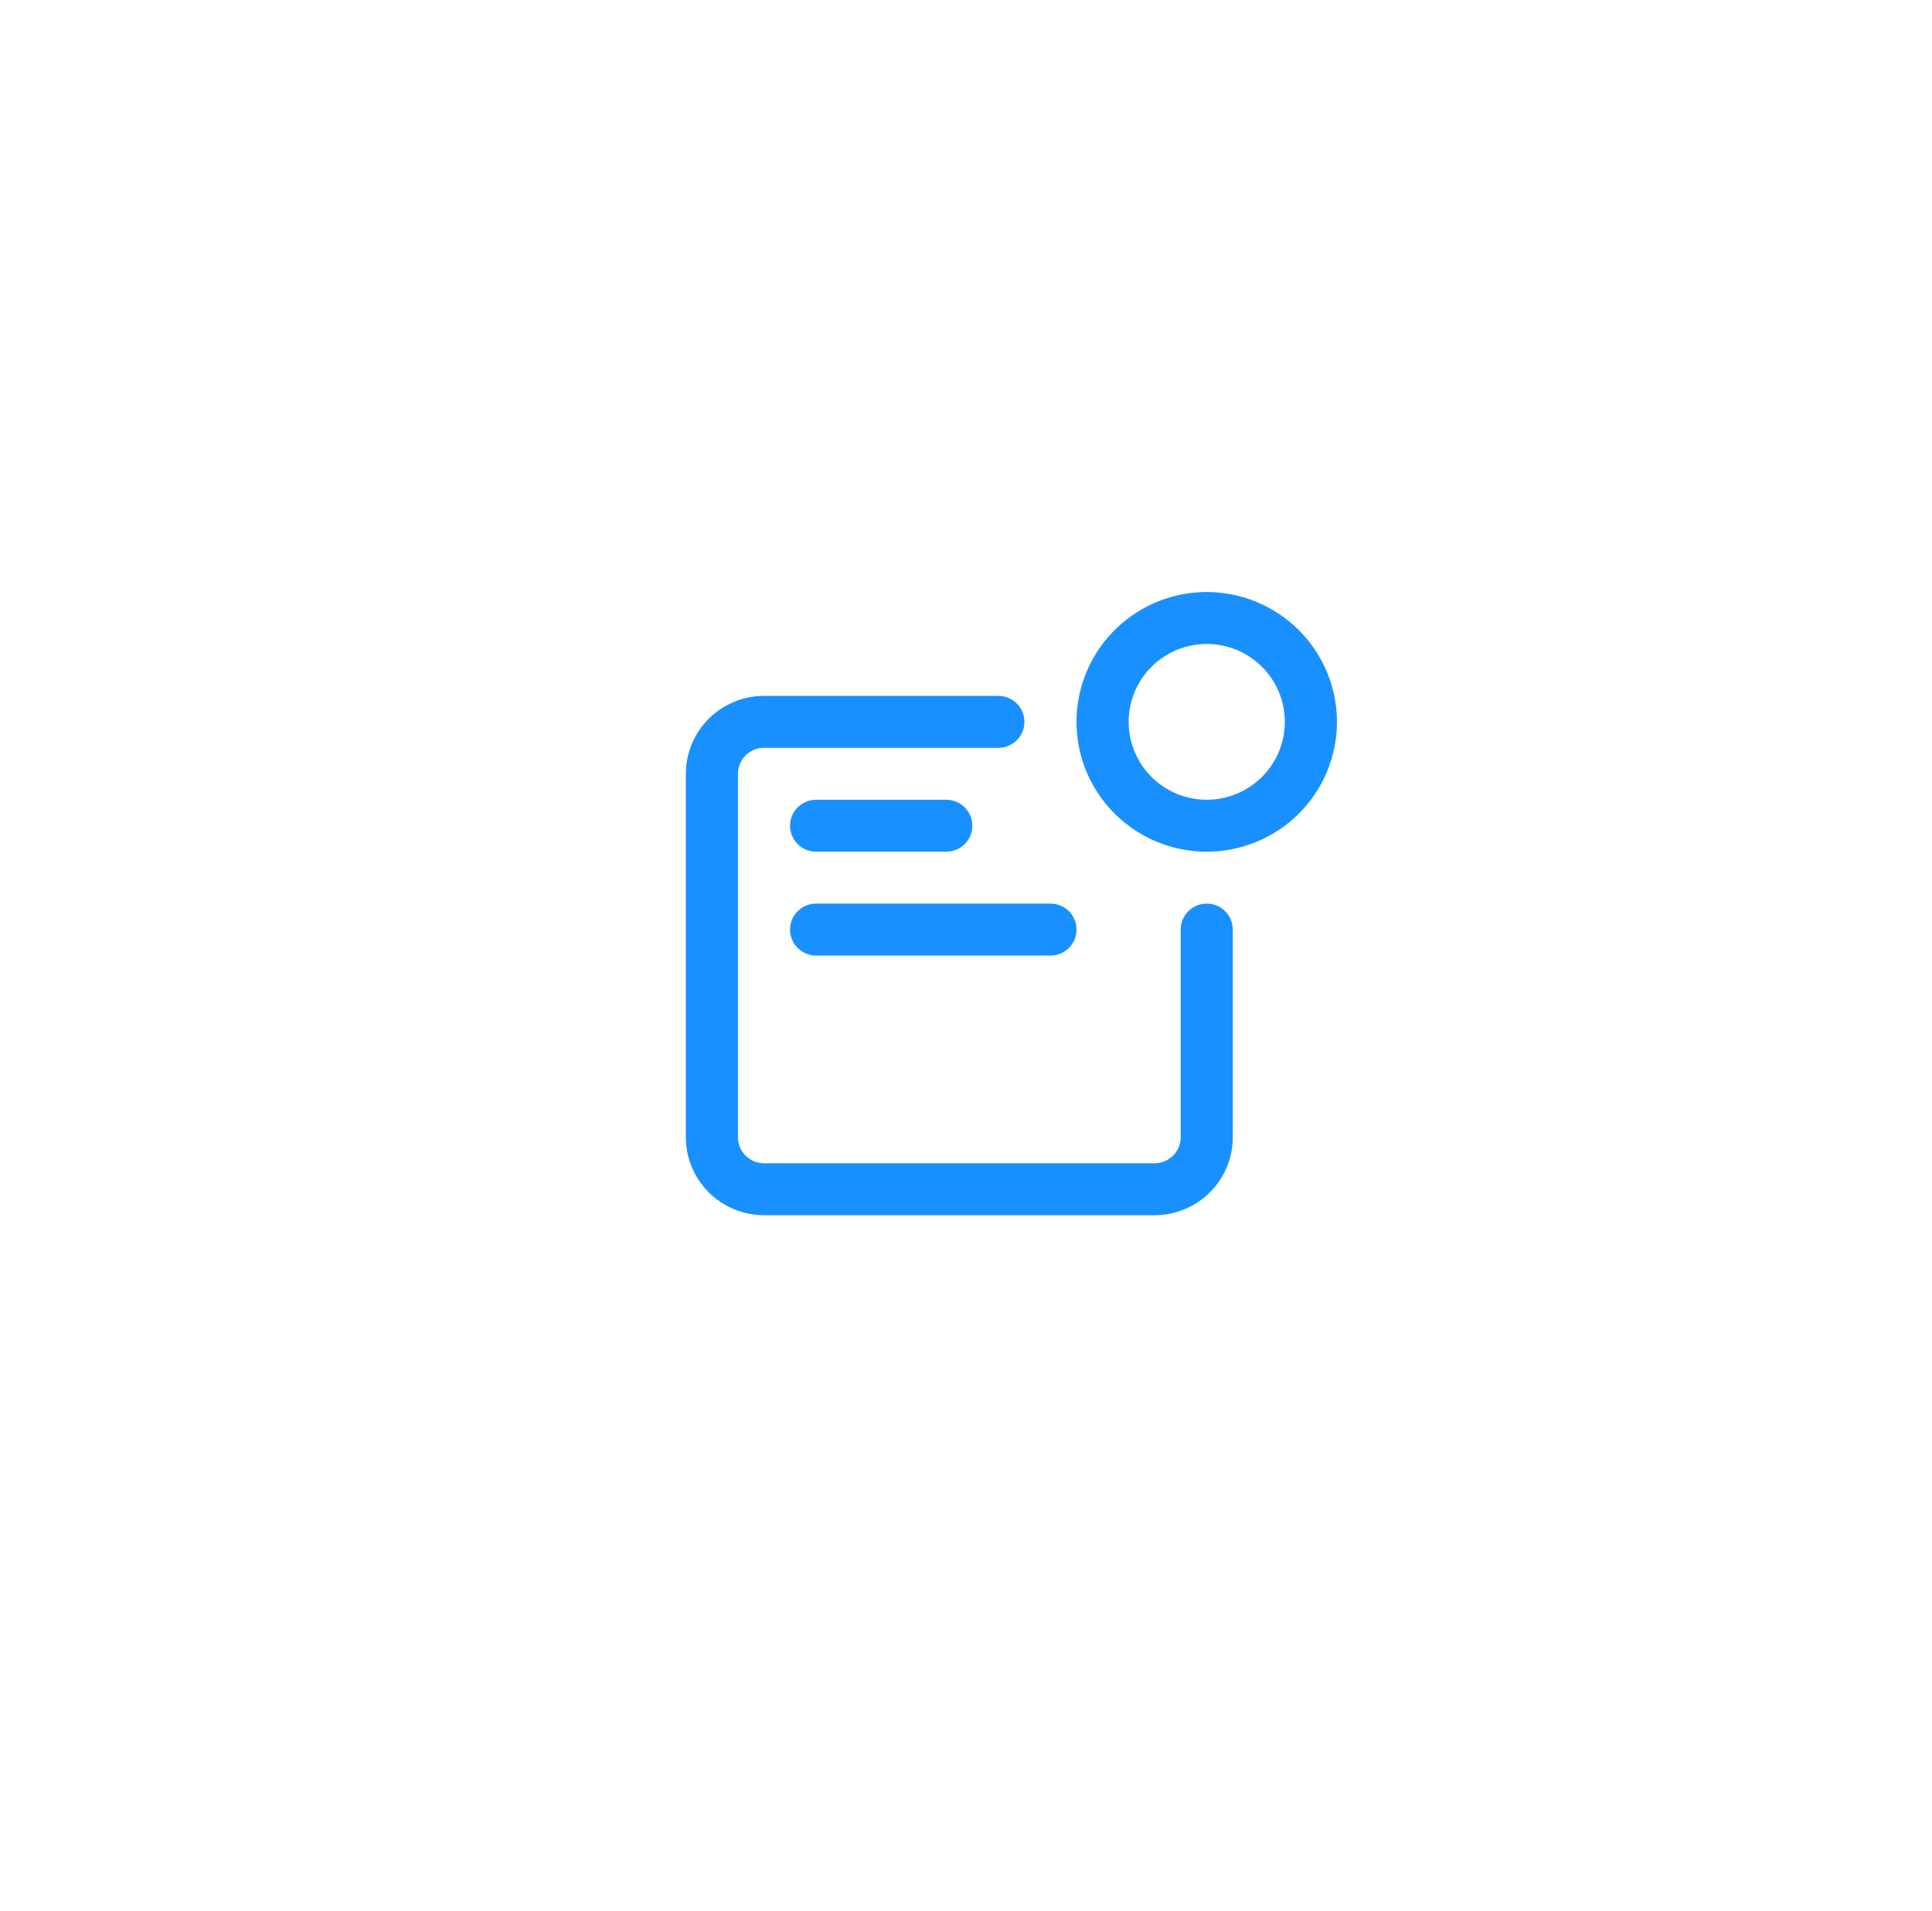 <svg width="93" height="92" viewBox="0 0 93 92" fill="none" xmlns="http://www.w3.org/2000/svg">
<path d="M36.776 58.5H55.581C56.578 58.499 57.534 58.103 58.239 57.4C58.944 56.697 59.341 55.744 59.342 54.75V44.75C59.342 44.419 59.21 44.1 58.975 43.866C58.74 43.632 58.421 43.5 58.089 43.5C57.756 43.5 57.437 43.632 57.202 43.866C56.967 44.1 56.835 44.419 56.835 44.75V54.75C56.834 55.081 56.702 55.399 56.467 55.634C56.232 55.868 55.913 56 55.581 56H36.776C36.443 56 36.125 55.868 35.89 55.634C35.655 55.399 35.522 55.081 35.522 54.75V37.25C35.522 36.919 35.655 36.601 35.89 36.366C36.125 36.132 36.443 36 36.776 36H48.059C48.392 36 48.71 35.868 48.945 35.634C49.181 35.4 49.313 35.081 49.313 34.75C49.313 34.419 49.181 34.1 48.945 33.866C48.71 33.632 48.392 33.5 48.059 33.5H36.776C35.779 33.501 34.823 33.897 34.117 34.6C33.412 35.303 33.016 36.256 33.015 37.25V54.75C33.016 55.744 33.412 56.697 34.117 57.4C34.823 58.103 35.779 58.499 36.776 58.5Z" fill="#1890FF"/>
<path d="M58.088 28.5C56.849 28.5 55.637 28.867 54.606 29.553C53.575 30.24 52.772 31.216 52.297 32.358C51.823 33.5 51.699 34.757 51.94 35.969C52.182 37.182 52.779 38.295 53.656 39.169C54.533 40.044 55.65 40.639 56.865 40.88C58.081 41.121 59.342 40.997 60.487 40.524C61.633 40.051 62.612 39.25 63.3 38.222C63.989 37.194 64.357 35.986 64.357 34.75C64.355 33.093 63.694 31.504 62.519 30.333C61.344 29.161 59.75 28.502 58.088 28.5ZM58.088 38.5C57.344 38.5 56.617 38.28 55.999 37.868C55.38 37.456 54.898 36.87 54.614 36.185C54.329 35.5 54.255 34.746 54.4 34.018C54.545 33.291 54.903 32.623 55.429 32.098C55.955 31.574 56.625 31.217 57.355 31.072C58.084 30.927 58.84 31.002 59.528 31.285C60.215 31.569 60.802 32.05 61.216 32.667C61.629 33.283 61.849 34.008 61.849 34.75C61.848 35.744 61.452 36.697 60.747 37.4C60.042 38.103 59.086 38.499 58.088 38.5Z" fill="#1890FF"/>
<path d="M39.283 41H45.552C45.884 41 46.203 40.868 46.438 40.634C46.673 40.4 46.805 40.081 46.805 39.75C46.805 39.419 46.673 39.1 46.438 38.866C46.203 38.632 45.884 38.5 45.552 38.5H39.283C38.951 38.5 38.632 38.632 38.397 38.866C38.161 39.1 38.029 39.419 38.029 39.75C38.029 40.081 38.161 40.4 38.397 40.634C38.632 40.868 38.951 41 39.283 41Z" fill="#1890FF"/>
<path d="M38.029 44.75C38.029 45.081 38.161 45.4 38.397 45.634C38.632 45.868 38.951 46 39.283 46H50.566C50.899 46 51.218 45.868 51.453 45.634C51.688 45.4 51.82 45.081 51.82 44.75C51.82 44.419 51.688 44.1 51.453 43.866C51.218 43.632 50.899 43.5 50.566 43.5H39.283C38.951 43.5 38.632 43.632 38.397 43.866C38.161 44.1 38.029 44.419 38.029 44.75Z" fill="#1890FF"/>
</svg>
